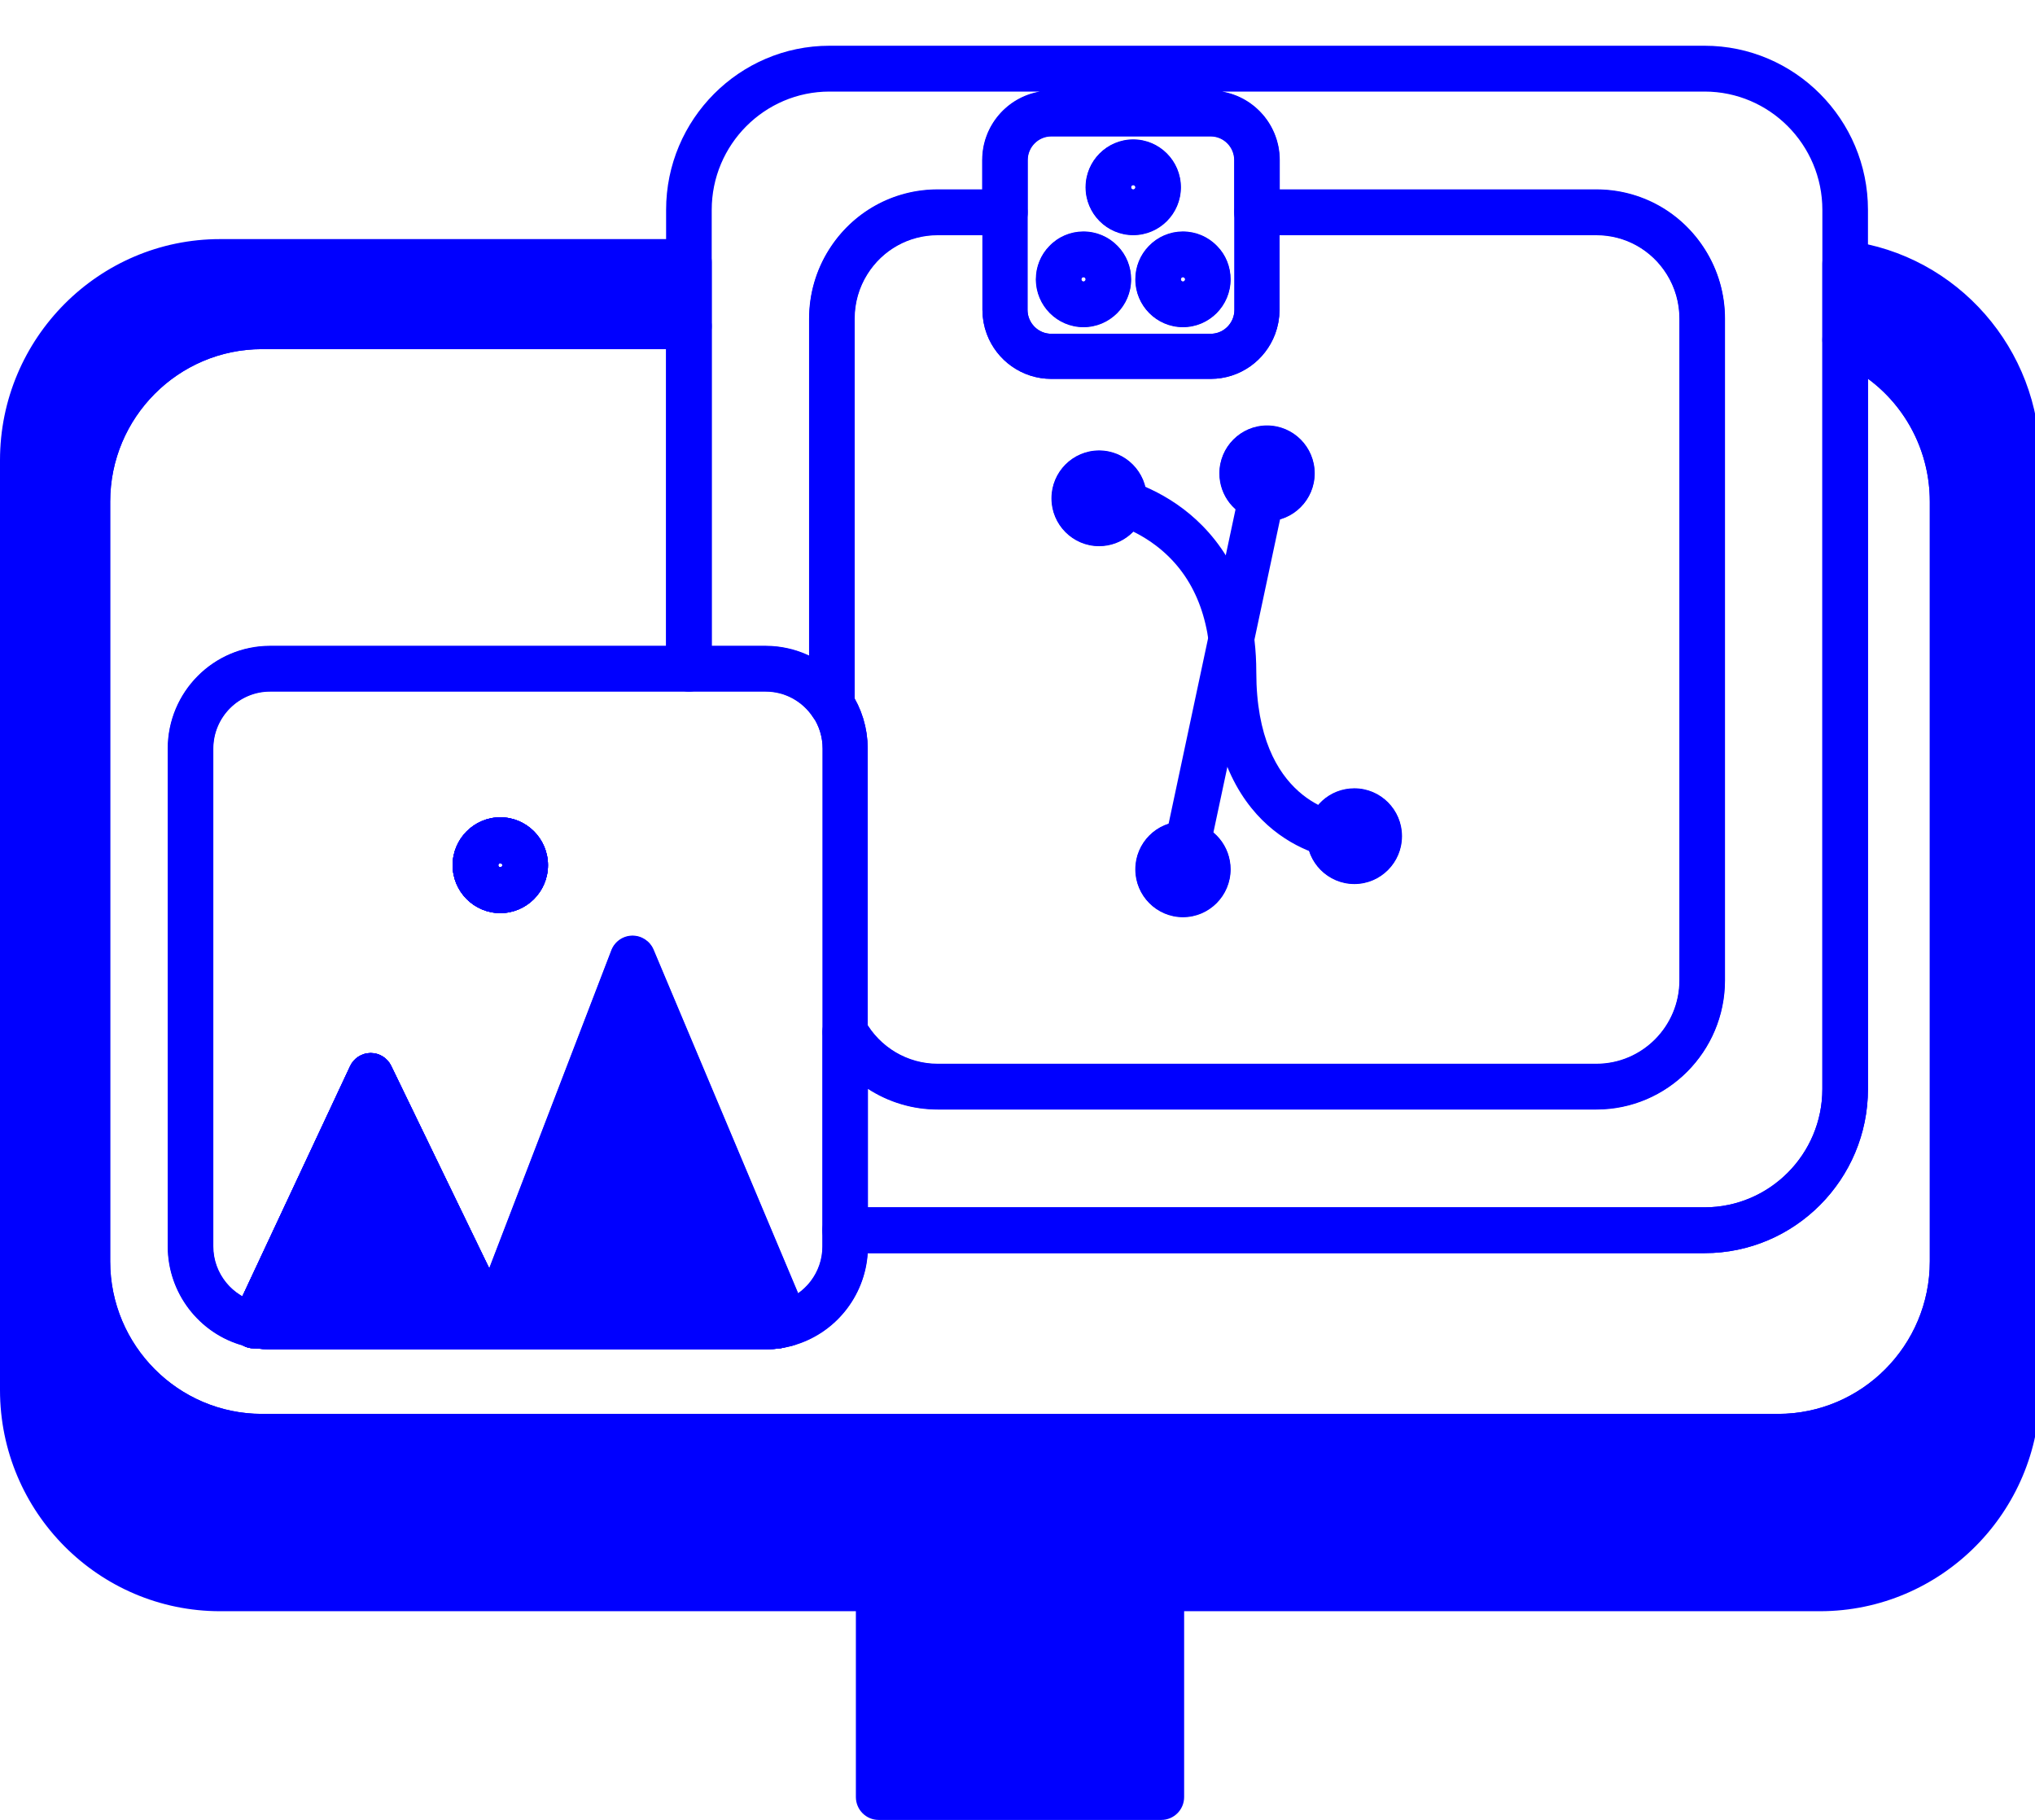 <svg width="142" height="127" viewBox="0 0 142 127" fill="none" xmlns="http://www.w3.org/2000/svg">
<g clip-path="url(#clip0_41_766)">
<path d="M53.421 94.158H18.85C18.532 94.158 18.208 94.136 17.89 94.094H17.719C17.173 94.094 16.664 93.811 16.372 93.349C16.208 93.091 16.128 92.793 16.128 92.495C16.128 92.259 16.179 92.026 16.284 91.807L16.306 91.76L24.431 74.401C24.691 73.842 25.249 73.486 25.861 73.483H25.871C26.48 73.483 27.036 73.832 27.3 74.383L35.298 90.899H54.263C55.095 90.899 55.788 91.543 55.849 92.377C55.852 92.419 55.854 92.459 55.854 92.498C55.854 93.282 55.284 93.959 54.503 94.077C54.145 94.131 53.781 94.158 53.421 94.158ZM20.196 90.961H31.792L25.895 78.784L20.196 90.961ZM34.911 63.719C33.078 63.719 31.584 62.219 31.584 60.376C31.584 58.534 33.078 57.034 34.911 57.034C36.745 57.034 38.238 58.534 38.238 60.376C38.238 62.219 36.745 63.719 34.911 63.719ZM34.767 60.376C34.767 60.458 34.83 60.522 34.911 60.522C34.992 60.522 35.056 60.458 35.056 60.376C35.056 60.295 34.989 60.231 34.911 60.231C34.833 60.231 34.767 60.298 34.767 60.376Z" fill="#0000FF"/>
<path d="M124.068 101.864H18.282C10.686 101.864 4.507 95.656 4.507 88.024V35.004C4.507 27.375 10.686 21.167 18.282 21.167H48.072C48.95 21.167 49.663 21.882 49.663 22.765V46.664C49.663 47.547 48.95 48.263 48.072 48.263H18.85C16.664 48.263 14.886 50.049 14.886 52.245V86.979C14.886 88.865 16.221 90.508 18.057 90.882C18.088 90.889 18.118 90.897 18.15 90.904C18.179 90.906 18.211 90.911 18.24 90.914C18.446 90.946 18.644 90.961 18.85 90.961H53.421C53.624 90.961 53.827 90.946 54.025 90.914C54.167 90.892 54.312 90.862 54.459 90.823C56.177 90.358 57.384 88.776 57.384 86.979V85.85C57.384 84.967 58.096 84.251 58.975 84.251H118.942C123.475 84.251 127.162 80.547 127.162 75.994V23.705C127.162 23.171 127.429 22.672 127.87 22.374C128.313 22.077 128.873 22.023 129.363 22.229C134.514 24.384 137.84 29.399 137.84 35.004V88.024C137.84 95.656 131.662 101.864 124.065 101.864H124.068ZM18.282 24.364C12.441 24.364 7.689 29.138 7.689 35.004V88.024C7.689 93.892 12.441 98.666 18.282 98.666H124.068C129.909 98.666 134.66 93.892 134.66 88.024V35.004C134.66 31.558 133.025 28.402 130.345 26.427V75.994C130.345 82.31 125.228 87.448 118.942 87.448H60.552C60.353 90.493 58.241 93.115 55.276 93.915C55.019 93.983 54.765 94.035 54.512 94.074C54.148 94.131 53.785 94.158 53.423 94.158H18.85C18.532 94.158 18.208 94.136 17.89 94.094H17.716C17.452 94.094 17.197 94.028 16.972 93.907C13.893 93.066 11.702 90.223 11.702 86.979V52.245C11.702 48.285 14.906 45.066 18.847 45.066H46.478V24.364H18.282Z" fill="#0000FF"/>
<path d="M34.911 63.719C33.078 63.719 31.584 62.219 31.584 60.376C31.584 58.534 33.078 57.034 34.911 57.034C36.745 57.034 38.238 58.534 38.238 60.376C38.238 62.219 36.745 63.719 34.911 63.719ZM34.911 60.231C34.833 60.231 34.767 60.298 34.767 60.376C34.767 60.455 34.83 60.522 34.911 60.522C34.992 60.522 35.056 60.458 35.056 60.376C35.056 60.295 34.989 60.231 34.911 60.231Z" fill="#0000FF"/>
<path d="M53.421 94.158H18.85C18.532 94.158 18.208 94.136 17.89 94.094H17.719C17.173 94.094 16.664 93.811 16.372 93.349C16.081 92.886 16.047 92.301 16.282 91.807L16.304 91.76L24.429 74.401C24.688 73.842 25.246 73.486 25.858 73.483H25.868C26.478 73.483 27.034 73.832 27.298 74.383L35.295 90.899H54.26C55.093 90.899 55.785 91.543 55.847 92.377C55.908 93.211 55.323 93.954 54.498 94.079C54.14 94.133 53.776 94.16 53.416 94.16L53.421 94.158ZM20.196 90.961H31.792L25.895 78.784L20.196 90.961Z" fill="#0000FF"/>
<path d="M140.759 32.116V97.004C140.759 104.643 134.594 110.836 126.991 110.836H81.037V125.401H61.313V110.836H15.359C7.755 110.836 1.591 104.643 1.591 97.004V32.116C1.591 24.477 7.755 18.284 15.359 18.284H48.072V22.765H18.282C11.552 22.765 6.098 28.245 6.098 35.004V88.024C6.098 94.785 11.552 100.265 18.282 100.265H124.068C130.795 100.265 136.252 94.785 136.252 88.024V35.004C136.252 29.913 133.155 25.547 128.753 23.705V18.397C135.525 19.265 140.759 25.077 140.759 32.116Z" fill="#0000FF"/>
<path d="M81.037 127H61.313C60.434 127 59.722 126.284 59.722 125.401V112.435H15.359C6.891 112.435 6.10352e-05 105.511 6.10352e-05 97.004V32.116C6.10352e-05 23.609 6.891 16.685 15.359 16.685H48.072C48.951 16.685 49.663 17.401 49.663 18.284V22.765C49.663 23.648 48.951 24.364 48.072 24.364H18.282C12.441 24.364 7.689 29.138 7.689 35.004V88.024C7.689 93.892 12.441 98.666 18.282 98.666H124.068C129.909 98.666 134.66 93.892 134.66 88.024V35.004C134.66 30.695 132.102 26.838 128.141 25.181C127.549 24.932 127.162 24.349 127.162 23.705V18.397C127.162 17.937 127.358 17.502 127.701 17.197C128.043 16.894 128.499 16.752 128.954 16.811C136.589 17.79 142.35 24.369 142.35 32.116V97.004C142.35 105.511 135.458 112.435 126.991 112.435H82.628V125.401C82.628 126.284 81.915 127 81.037 127ZM62.904 123.803H79.445V110.836C79.445 109.953 80.158 109.237 81.037 109.237H126.991C133.706 109.237 139.167 103.75 139.167 97.004V32.116C139.167 26.597 135.483 21.826 130.345 20.352V22.684C134.935 25.038 137.843 29.763 137.843 35.004V88.024C137.843 95.656 131.664 101.864 124.068 101.864H18.282C10.686 101.864 4.507 95.656 4.507 88.024V35.004C4.507 27.375 10.686 21.167 18.282 21.167H46.48V19.883H15.359C8.644 19.883 3.182 25.37 3.182 32.116V97.004C3.182 103.75 8.644 109.237 15.359 109.237H61.313C62.192 109.237 62.904 109.953 62.904 110.836V123.803Z" fill="#0000FF"/>
<path d="M118.942 87.448H58.975C58.096 87.448 57.384 86.733 57.384 85.85V72.01C57.384 71.282 57.873 70.645 58.576 70.463C59.276 70.281 60.013 70.596 60.366 71.233C61.389 73.082 63.33 74.231 65.43 74.231H111.392C114.587 74.231 117.186 71.619 117.186 68.409V22.232C117.186 21.135 116.88 20.062 116.298 19.137C115.23 17.431 113.397 16.415 111.392 16.415H87.71C86.831 16.415 86.119 15.699 86.119 14.816V11.174C86.119 10.264 85.382 9.523 84.478 9.523H73.36C72.454 9.523 71.717 10.264 71.717 11.174V14.816C71.717 15.699 71.005 16.415 70.126 16.415H65.43C63.428 16.415 61.594 17.433 60.527 19.137C59.944 20.065 59.639 21.137 59.639 22.234V49.161C59.639 49.867 59.178 50.487 58.508 50.691C57.837 50.895 57.11 50.632 56.723 50.044C55.986 48.93 54.752 48.263 53.421 48.263H48.072C47.193 48.263 46.48 47.547 46.48 46.664V14.646C46.48 8.33 51.597 3.192 57.883 3.192H118.942C125.228 3.192 130.345 8.33 130.345 14.646V75.994C130.345 82.31 125.228 87.448 118.942 87.448ZM60.566 84.251H118.942C123.475 84.251 127.162 80.547 127.162 75.994V14.646C127.162 10.094 123.475 6.39 118.942 6.39H85.277C87.558 6.774 89.301 8.771 89.301 11.171V13.215H111.392C114.499 13.215 117.338 14.792 118.991 17.433C119.892 18.869 120.369 20.53 120.369 22.232V68.409C120.369 73.382 116.342 77.428 111.392 77.428H65.43C63.675 77.428 61.993 76.912 60.566 75.987V84.251ZM49.663 45.066H53.421C54.488 45.066 55.521 45.304 56.456 45.745V22.232C56.456 20.53 56.934 18.869 57.834 17.433C59.487 14.794 62.327 13.215 65.43 13.215H68.535V11.171C68.535 8.771 70.278 6.774 72.559 6.39H57.883C53.35 6.39 49.663 10.094 49.663 14.646V45.066Z" fill="#0000FF"/>
<path d="M117.644 18.284C116.339 16.198 114.026 14.814 111.392 14.814H87.71V21.617C87.71 22.023 87.636 22.409 87.502 22.765C87.039 23.995 85.862 24.866 84.479 24.866H73.36C71.977 24.866 70.797 23.995 70.334 22.765C70.199 22.409 70.126 22.023 70.126 21.617V14.814H65.431C62.799 14.814 60.486 16.198 59.181 18.284C58.464 19.428 58.047 20.78 58.047 22.232V49.158C58.635 50.041 58.975 51.104 58.975 52.245V72.01C60.236 74.287 62.654 75.83 65.431 75.83H111.392C115.47 75.83 118.778 72.507 118.778 68.409V22.232C118.778 20.78 118.362 19.428 117.644 18.284ZM78.4 35.097C78.251 35.904 77.543 36.517 76.694 36.517C75.737 36.517 74.961 35.737 74.961 34.775C74.961 33.814 75.737 33.031 76.694 33.031C77.651 33.031 78.43 33.811 78.43 34.775C78.43 34.886 78.42 34.994 78.4 35.097ZM82.545 62.408C81.588 62.408 80.811 61.626 80.811 60.664C80.811 59.703 81.588 58.92 82.545 58.92C82.652 58.92 82.758 58.93 82.86 58.95C83.668 59.097 84.28 59.811 84.28 60.664C84.28 61.626 83.504 62.408 82.545 62.408ZM88.412 34.775C88.275 34.775 88.143 34.761 88.016 34.728C87.25 34.549 86.677 33.855 86.677 33.031C86.677 32.07 87.455 31.288 88.412 31.288C89.37 31.288 90.148 32.07 90.148 33.031C90.148 33.993 89.37 34.775 88.412 34.775ZM94.506 60.094C93.546 60.094 92.77 59.314 92.77 58.35C92.77 58.293 92.772 58.239 92.78 58.185C92.861 57.3 93.602 56.608 94.506 56.608C95.463 56.608 96.239 57.388 96.239 58.35C96.239 59.311 95.463 60.094 94.506 60.094Z" stroke="#0000FF" stroke-width="3.147" stroke-linecap="round" stroke-linejoin="round"/>
<path d="M58.047 49.158C57.053 47.656 55.352 46.665 53.421 46.665H18.85C15.78 46.665 13.295 49.163 13.295 52.245V86.979C13.295 89.679 15.205 91.932 17.741 92.449L25.871 75.079L34.304 92.495L44.14 66.889L48.074 76.238L50.872 82.886L54.862 92.37C57.232 91.73 58.975 89.559 58.975 86.979V52.245C58.975 51.104 58.635 50.041 58.047 49.158ZM34.911 62.12C33.954 62.12 33.176 61.34 33.176 60.376C33.176 59.412 33.954 58.633 34.911 58.633C35.868 58.633 36.647 59.415 36.647 60.376C36.647 61.338 35.868 62.12 34.911 62.12Z" stroke="#0000FF" stroke-width="3.147" stroke-linecap="round" stroke-linejoin="round"/>
<path d="M34.911 63.719C33.078 63.719 31.584 62.219 31.584 60.376C31.584 58.534 33.078 57.034 34.911 57.034C36.745 57.034 38.238 58.534 38.238 60.376C38.238 62.219 36.745 63.719 34.911 63.719ZM34.911 60.231C34.833 60.231 34.767 60.298 34.767 60.376C34.767 60.455 34.83 60.522 34.911 60.522C34.992 60.522 35.056 60.458 35.056 60.376C35.056 60.295 34.989 60.231 34.911 60.231Z" fill="#0000FF"/>
<path d="M53.421 94.158H18.85C18.49 94.158 18.125 94.131 17.765 94.077C17.758 94.077 17.748 94.074 17.741 94.072C17.638 94.055 17.54 94.037 17.437 94.018C16.955 93.924 16.544 93.612 16.321 93.172C16.098 92.731 16.091 92.215 16.299 91.767L24.429 74.398C24.688 73.84 25.246 73.483 25.858 73.481H25.868C26.478 73.481 27.033 73.83 27.298 74.381L35.295 90.897H54.26C55.093 90.897 55.785 91.541 55.846 92.375C55.908 93.209 55.323 93.951 54.498 94.077C54.14 94.131 53.776 94.158 53.416 94.158H53.421ZM20.196 90.961H31.792L25.895 78.784L20.196 90.961Z" fill="#0000FF"/>
<path d="M93.59 59.949C93.541 59.949 93.492 59.949 93.443 59.941C93.201 59.919 91.022 59.673 88.834 57.905C86.848 56.301 84.481 53.094 84.481 46.908C84.481 42.978 83.201 40.009 80.674 38.083C78.829 36.676 76.973 36.354 76.953 36.352C76.084 36.217 75.489 35.4 75.626 34.527C75.761 33.654 76.572 33.056 77.443 33.194C77.551 33.211 80.087 33.624 82.596 35.535C84.907 37.296 87.663 40.698 87.663 46.908C87.663 55.974 93.502 56.731 93.749 56.758C94.626 56.84 95.262 57.617 95.181 58.495C95.105 59.324 94.405 59.946 93.593 59.946L93.59 59.949Z" fill="#0000FF"/>
<path d="M82.547 62.029C82.437 62.029 82.324 62.017 82.212 61.992C81.352 61.808 80.804 60.957 80.988 60.094L86.856 32.53C87.039 31.666 87.886 31.116 88.745 31.3C89.605 31.484 90.153 32.335 89.969 33.199L84.102 60.763C83.942 61.513 83.281 62.027 82.547 62.027V62.029Z" fill="#0000FF"/>
<path d="M76.694 38.115C74.86 38.115 73.369 36.617 73.369 34.775C73.369 32.933 74.86 31.433 76.694 31.433C78.527 31.433 80.021 32.933 80.021 34.775C80.021 34.987 80.001 35.196 79.962 35.398C79.671 36.969 78.295 38.115 76.694 38.115ZM76.694 34.63C76.615 34.63 76.552 34.694 76.552 34.775C76.552 34.856 76.615 34.918 76.694 34.918C76.782 34.918 76.829 34.849 76.836 34.805V34.775C76.838 34.694 76.775 34.63 76.694 34.63Z" fill="#0000FF"/>
<path d="M34.911 63.719C33.078 63.719 31.584 62.219 31.584 60.376C31.584 58.534 33.078 57.034 34.911 57.034C36.745 57.034 38.238 58.534 38.238 60.376C38.238 62.219 36.745 63.719 34.911 63.719ZM34.911 60.231C34.833 60.231 34.767 60.298 34.767 60.376C34.767 60.455 34.83 60.522 34.911 60.522C34.992 60.522 35.056 60.458 35.056 60.376C35.056 60.295 34.989 60.231 34.911 60.231Z" fill="#0000FF"/>
<path d="M94.506 61.692C92.672 61.692 91.179 60.192 91.179 58.35C91.179 58.229 91.186 58.118 91.198 58.008C91.37 56.296 92.787 55.01 94.506 55.01C96.339 55.01 97.83 56.508 97.83 58.35C97.83 60.192 96.339 61.692 94.506 61.692ZM94.361 58.36C94.366 58.438 94.427 58.495 94.506 58.495C94.584 58.495 94.648 58.431 94.648 58.35C94.648 58.269 94.584 58.207 94.506 58.207C94.427 58.207 94.368 58.271 94.364 58.33C94.364 58.34 94.364 58.35 94.361 58.357V58.36Z" fill="#0000FF"/>
<path d="M88.412 36.374C88.148 36.374 87.889 36.344 87.644 36.283C86.138 35.924 85.086 34.588 85.086 33.031C85.086 31.189 86.579 29.689 88.412 29.689C90.246 29.689 91.739 31.189 91.739 33.031C91.739 34.874 90.246 36.374 88.412 36.374ZM88.412 32.886C88.334 32.886 88.268 32.953 88.268 33.031C88.268 33.115 88.334 33.162 88.378 33.172C88.386 33.172 88.393 33.176 88.403 33.176C88.493 33.176 88.559 33.11 88.559 33.031C88.559 32.953 88.493 32.886 88.415 32.886H88.412Z" fill="#0000FF"/>
<path d="M82.545 64.007C80.711 64.007 79.22 62.506 79.22 60.664C79.22 58.822 80.711 57.322 82.545 57.322C82.753 57.322 82.958 57.341 83.159 57.381C84.726 57.666 85.871 59.048 85.871 60.664C85.871 62.506 84.378 64.007 82.545 64.007ZM82.545 60.519C82.466 60.519 82.403 60.583 82.403 60.664C82.403 60.745 82.466 60.809 82.545 60.809C82.623 60.809 82.689 60.745 82.689 60.664C82.689 60.588 82.63 60.534 82.576 60.522L82.545 60.517V60.519Z" fill="#0000FF"/>
<path d="M84.479 7.922H73.36C71.575 7.922 70.126 9.376 70.126 11.171V21.617C70.126 22.023 70.199 22.409 70.334 22.765C70.797 23.995 71.977 24.866 73.36 24.866H84.479C85.862 24.866 87.039 23.995 87.502 22.765C87.636 22.409 87.71 22.023 87.71 21.617V11.171C87.71 9.376 86.263 7.922 84.479 7.922ZM75.605 21.236C74.647 21.236 73.871 20.456 73.871 19.494C73.871 19.022 74.055 18.596 74.359 18.284C74.674 17.955 75.115 17.75 75.605 17.75C76.094 17.75 76.537 17.955 76.853 18.284C77.157 18.596 77.34 19.022 77.34 19.494C77.34 20.456 76.564 21.236 75.605 21.236ZM79.076 14.814C78.116 14.814 77.34 14.034 77.34 13.07C77.34 12.106 78.116 11.326 79.076 11.326C80.035 11.326 80.811 12.108 80.811 13.07C80.811 14.032 80.033 14.814 79.076 14.814ZM82.545 21.236C81.588 21.236 80.811 20.456 80.811 19.494C80.811 19.022 80.995 18.596 81.299 18.284C81.614 17.955 82.055 17.75 82.545 17.75C83.034 17.75 83.477 17.955 83.791 18.284C84.097 18.596 84.28 19.022 84.28 19.494C84.28 20.456 83.504 21.236 82.545 21.236Z" stroke="#0000FF" stroke-width="3.147" stroke-linecap="round" stroke-linejoin="round"/>
<path d="M75.605 22.834C73.771 22.834 72.28 21.336 72.28 19.494C72.28 18.616 72.613 17.79 73.22 17.168C73.844 16.516 74.694 16.152 75.605 16.152C76.515 16.152 77.377 16.526 77.999 17.175C78.596 17.79 78.931 18.616 78.931 19.494C78.931 21.336 77.438 22.834 75.605 22.834ZM75.605 19.349C75.59 19.349 75.546 19.349 75.504 19.393C75.472 19.425 75.463 19.455 75.463 19.494C75.463 19.573 75.526 19.637 75.605 19.637C75.683 19.637 75.749 19.573 75.749 19.494C75.749 19.455 75.739 19.425 75.715 19.401C75.68 19.364 75.644 19.349 75.605 19.349Z" fill="#0000FF"/>
<path d="M79.076 16.412C77.242 16.412 75.749 14.912 75.749 13.07C75.749 11.228 77.242 9.727 79.076 9.727C80.909 9.727 82.403 11.228 82.403 13.07C82.403 14.912 80.909 16.412 79.076 16.412ZM79.076 12.925C78.995 12.925 78.931 12.989 78.931 13.07C78.931 13.151 78.995 13.215 79.076 13.215C79.157 13.215 79.22 13.151 79.22 13.07C79.22 12.989 79.154 12.925 79.076 12.925Z" fill="#0000FF"/>
<path d="M82.545 22.834C80.711 22.834 79.22 21.336 79.22 19.494C79.22 18.619 79.553 17.792 80.16 17.168C80.787 16.516 81.636 16.152 82.545 16.152C83.453 16.152 84.319 16.526 84.941 17.18C85.536 17.785 85.871 18.614 85.871 19.494C85.871 21.336 84.378 22.834 82.545 22.834ZM82.545 19.349C82.53 19.349 82.486 19.349 82.444 19.393C82.412 19.425 82.403 19.455 82.403 19.494C82.403 19.573 82.466 19.637 82.545 19.637C82.623 19.637 82.689 19.573 82.689 19.494C82.689 19.455 82.679 19.428 82.657 19.406C82.616 19.361 82.584 19.349 82.545 19.349Z" fill="#0000FF"/>
<path d="M34.304 92.495H17.719L17.741 92.449L25.871 75.079L34.304 92.495Z" fill="#0000FF"/>
<path d="M34.304 94.094H17.719C17.173 94.094 16.664 93.811 16.372 93.349C16.081 92.886 16.047 92.301 16.282 91.807L16.304 91.76L24.429 74.401C24.688 73.842 25.246 73.486 25.858 73.483H25.868C26.478 73.483 27.034 73.832 27.298 74.383L35.731 91.799C35.971 92.294 35.939 92.879 35.651 93.346C35.359 93.814 34.85 94.097 34.302 94.097L34.304 94.094ZM20.226 90.897H31.761L25.895 78.784L20.226 90.897Z" fill="#0000FF"/>
<path d="M54.863 92.37C54.667 92.421 54.468 92.463 54.265 92.495H34.304L44.14 66.889L48.074 76.238L50.872 82.886L54.863 92.37Z" fill="#0000FF"/>
<path d="M54.265 94.094H34.304C33.78 94.094 33.288 93.833 32.992 93.4C32.696 92.968 32.63 92.412 32.821 91.92L42.657 66.314C42.889 65.706 43.467 65.3 44.116 65.29C44.757 65.281 45.354 65.667 45.607 66.267L56.329 91.748C56.508 92.176 56.495 92.66 56.292 93.076C56.089 93.491 55.714 93.799 55.269 93.917C55.019 93.983 54.767 94.035 54.512 94.077C54.432 94.089 54.348 94.097 54.268 94.097L54.265 94.094ZM36.625 90.897H52.517L44.209 71.154L36.625 90.897Z" fill="#0000FF"/>
</g>
<defs>
<clipPath id="clip0_41_766">
<rect width="142" height="127" fill="white"/>
</clipPath>
</defs>
</svg>
